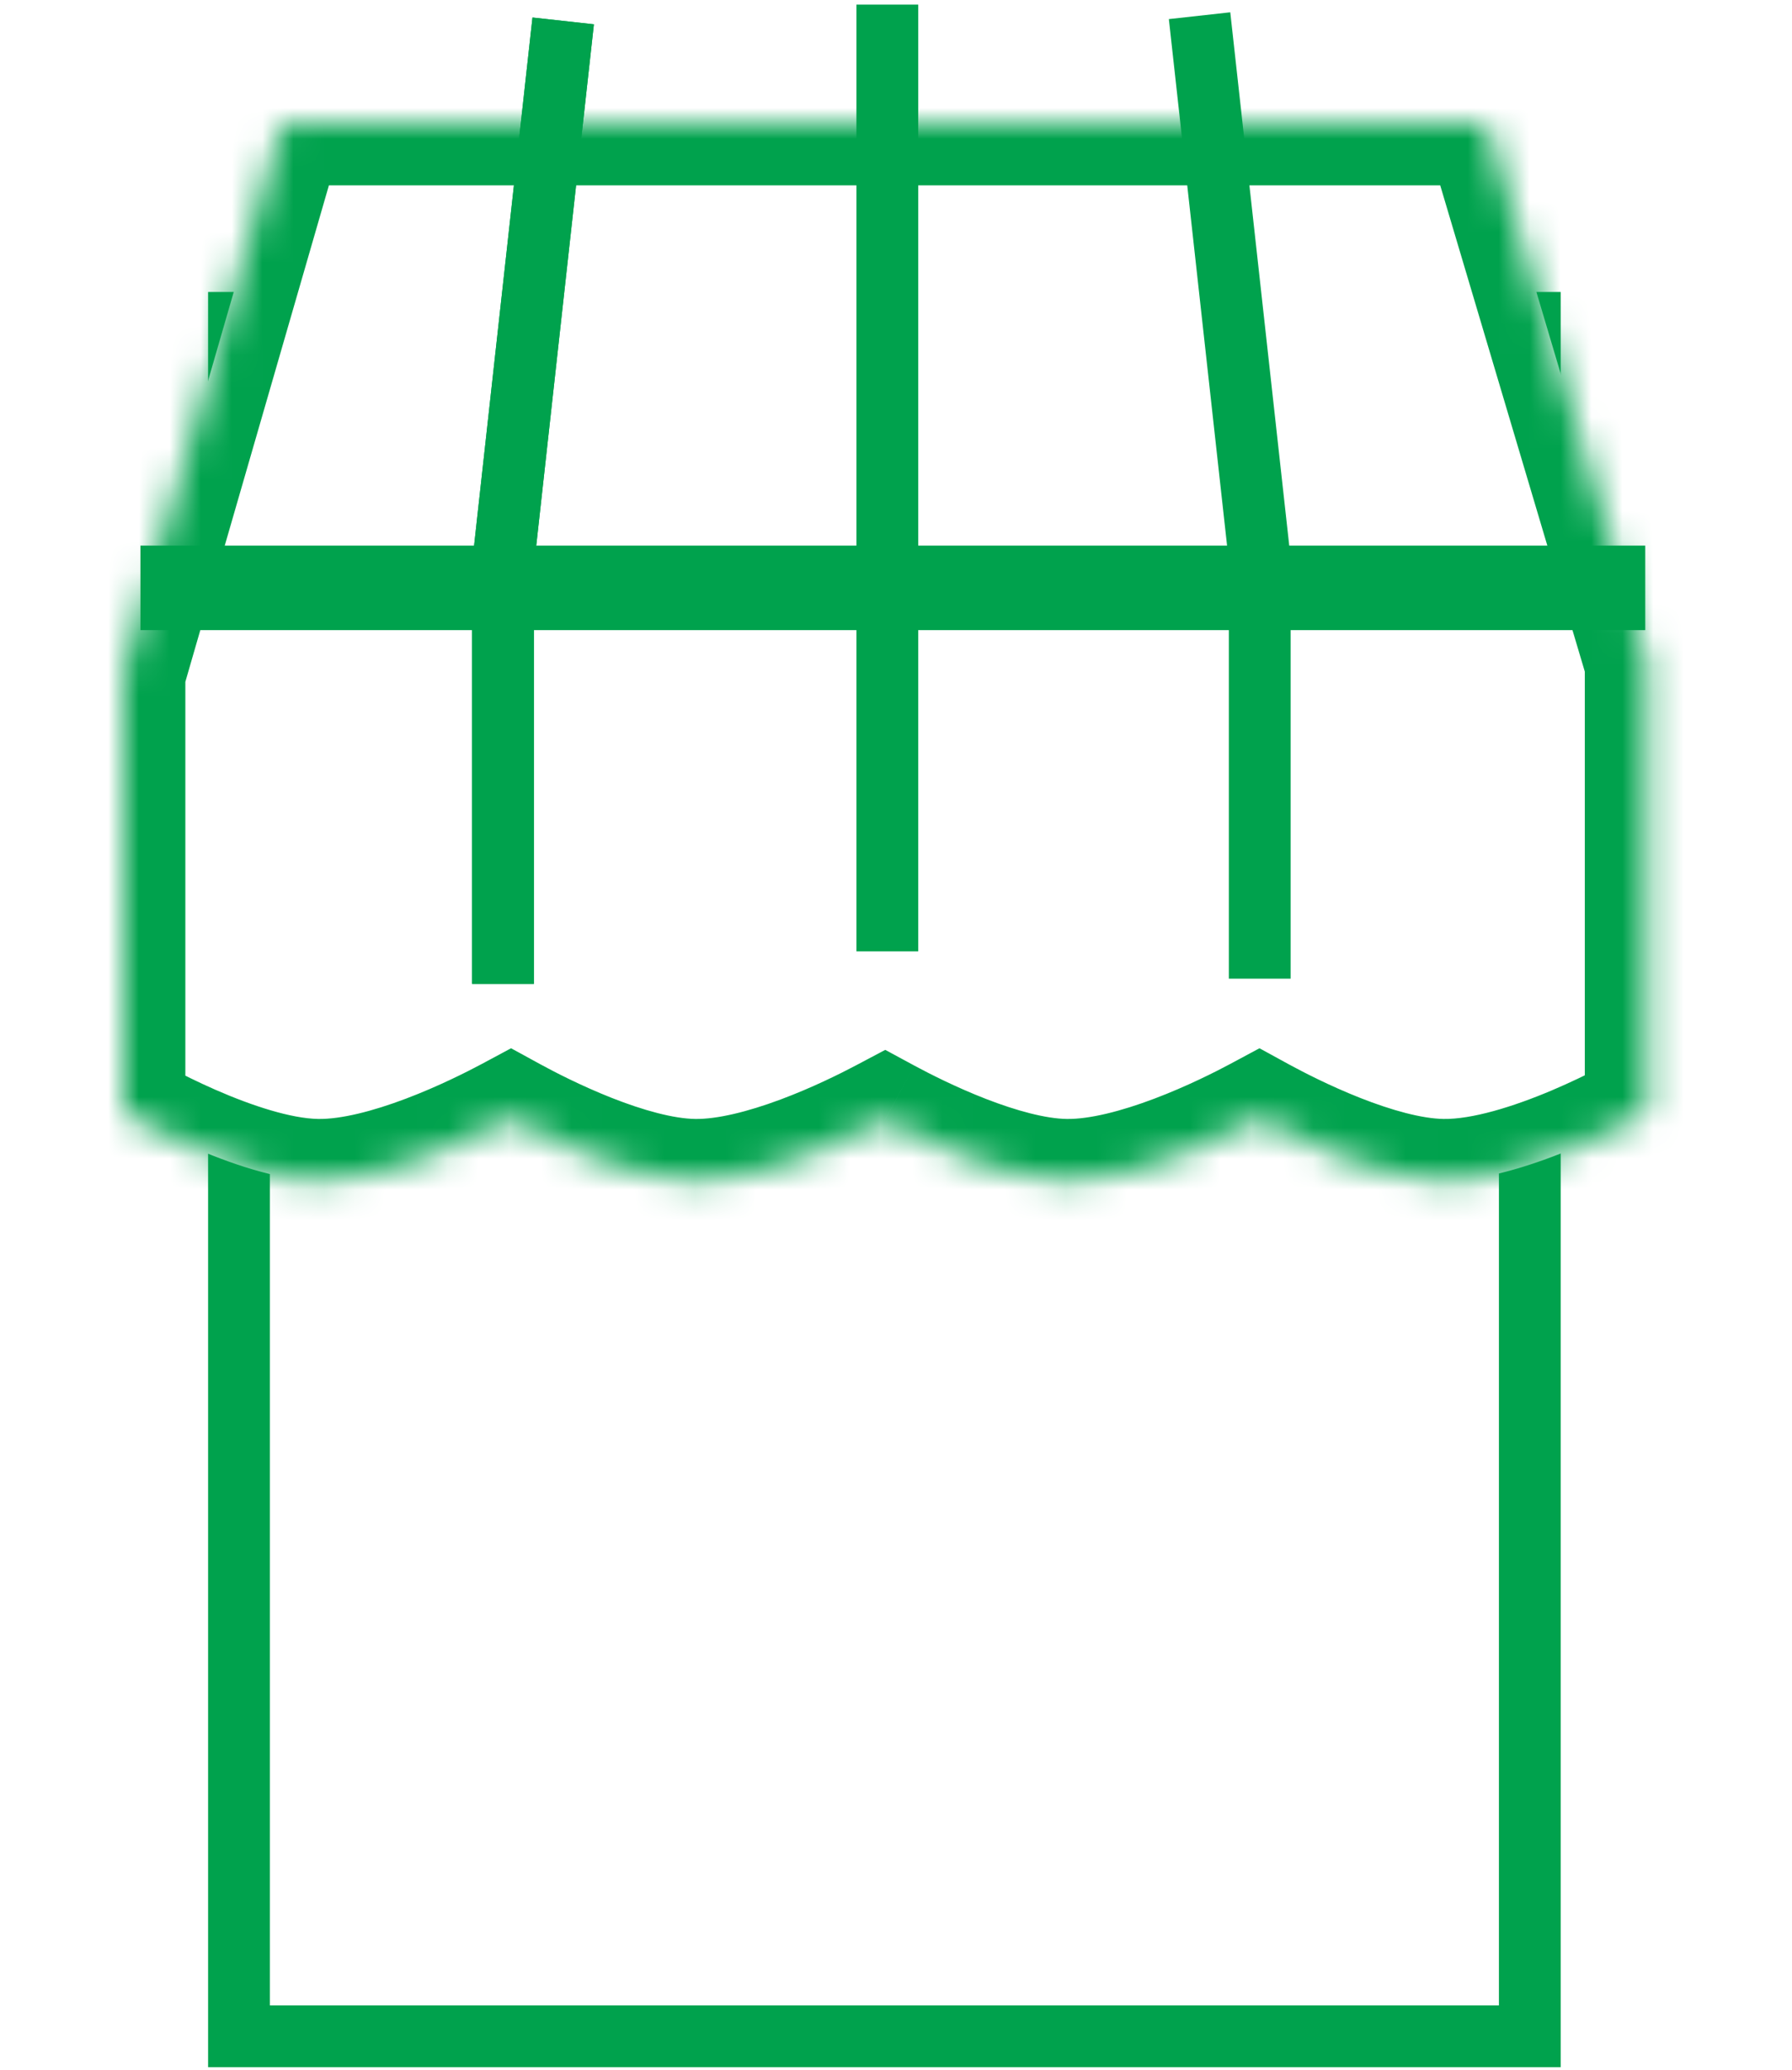 <svg width="58" height="67" viewBox="0 0 58 67" fill="none" xmlns="http://www.w3.org/2000/svg">
<g id="Group 1171275251">
<g id="Group 1171275148">
<g id="Group 1171275147">
<rect id="Rectangle 40736" x="7.735" y="10.451" width="41.779" height="55.46" fill="white" stroke="#00A24D" stroke-width="2"/>
<g id="Union" filter="url(#filter0_d_290_34080)">
<mask id="path-2-inside-1_290_34080" fill="white">
<path fill-rule="evenodd" clip-rule="evenodd" d="M28.054 0H9.141L4.024 17.701L3.999 17.702V32.016C3.999 32.016 7.673 34.176 10.267 34.218C12.501 34.254 15.524 32.744 16.531 32.205C17.495 32.731 20.341 34.184 22.463 34.218C24.638 34.253 27.559 32.824 28.642 32.25C29.679 32.81 32.427 34.185 34.491 34.218C36.725 34.254 39.748 32.744 40.755 32.205C41.719 32.731 44.565 34.184 46.687 34.218C49.406 34.262 53.294 32.016 53.294 32.016V17.448L53.294 17.448L48.106 0H28.689H28.054Z"/>
</mask>
<path fill-rule="evenodd" clip-rule="evenodd" d="M28.054 0H9.141L4.024 17.701L3.999 17.702V32.016C3.999 32.016 7.673 34.176 10.267 34.218C12.501 34.254 15.524 32.744 16.531 32.205C17.495 32.731 20.341 34.184 22.463 34.218C24.638 34.253 27.559 32.824 28.642 32.25C29.679 32.81 32.427 34.185 34.491 34.218C36.725 34.254 39.748 32.744 40.755 32.205C41.719 32.731 44.565 34.184 46.687 34.218C49.406 34.262 53.294 32.016 53.294 32.016V17.448L53.294 17.448L48.106 0H28.689H28.054Z" fill="white"/>
<path d="M9.141 0V-2H7.638L7.22 -0.555L9.141 0ZM4.024 17.701L4.063 19.701L5.536 19.672L5.945 18.257L4.024 17.701ZM3.999 17.702L3.96 15.702L1.999 15.741V17.702H3.999ZM3.999 32.016H1.999V33.16L2.985 33.74L3.999 32.016ZM10.267 34.218L10.299 32.218H10.299L10.267 34.218ZM16.531 32.205L17.49 30.449L16.541 29.93L15.587 30.442L16.531 32.205ZM22.463 34.218L22.431 36.218H22.431L22.463 34.218ZM28.642 32.25L29.593 30.491L28.652 29.982L27.706 30.483L28.642 32.25ZM34.491 34.218L34.458 36.218L34.491 34.218ZM40.755 32.205L41.714 30.45L40.764 29.93L39.81 30.442L40.755 32.205ZM46.687 34.218L46.655 36.218H46.655L46.687 34.218ZM53.294 32.016L54.294 33.748L55.294 33.17V32.016H53.294ZM53.294 17.448L53.455 15.454L51.294 15.279V17.448H53.294ZM53.294 17.448L53.132 19.441L56.043 19.677L55.211 16.878L53.294 17.448ZM48.106 0L50.023 -0.57L49.598 -2H48.106V0ZM9.141 2H28.054V-2H9.141V2ZM5.945 18.257L11.063 0.555L7.22 -0.555L2.103 17.146L5.945 18.257ZM3.984 15.702L3.96 15.702L4.038 19.702L4.063 19.701L3.984 15.702ZM1.999 17.702V32.016H5.999V17.702H1.999ZM3.999 32.016C2.985 33.74 2.985 33.74 2.986 33.74C2.986 33.74 2.986 33.741 2.986 33.741C2.987 33.741 2.987 33.741 2.988 33.742C2.989 33.742 2.99 33.743 2.992 33.744C2.995 33.746 2.999 33.748 3.004 33.751C3.014 33.757 3.027 33.765 3.044 33.774C3.078 33.794 3.125 33.82 3.184 33.853C3.303 33.92 3.471 34.013 3.68 34.123C4.096 34.343 4.681 34.636 5.356 34.933C6.635 35.494 8.513 36.19 10.235 36.218L10.299 32.218C9.427 32.204 8.171 31.8 6.964 31.27C6.397 31.021 5.901 30.772 5.547 30.585C5.371 30.493 5.232 30.416 5.14 30.364C5.094 30.338 5.059 30.319 5.038 30.306C5.027 30.3 5.019 30.296 5.015 30.293C5.013 30.292 5.012 30.291 5.011 30.291C5.011 30.291 5.011 30.291 5.011 30.291C5.012 30.291 5.012 30.291 5.012 30.292C5.012 30.292 5.012 30.292 5.012 30.292C5.013 30.292 5.013 30.292 3.999 32.016ZM10.235 36.218C11.74 36.242 13.343 35.762 14.569 35.297C15.841 34.815 16.931 34.259 17.476 33.967L15.587 30.442C15.124 30.689 14.2 31.159 13.15 31.557C12.054 31.973 11.028 32.23 10.299 32.218L10.235 36.218ZM15.572 33.959C16.094 34.245 17.126 34.781 18.328 35.256C19.488 35.714 21.002 36.195 22.431 36.218L22.496 32.218C21.803 32.207 20.832 31.945 19.798 31.536C18.806 31.144 17.933 30.691 17.49 30.449L15.572 33.959ZM22.431 36.218C23.899 36.242 25.456 35.786 26.662 35.336C27.91 34.87 28.995 34.327 29.579 34.017L27.706 30.483C27.206 30.748 26.289 31.206 25.263 31.589C24.193 31.988 23.203 32.23 22.496 32.218L22.431 36.218ZM27.692 34.01C28.25 34.312 29.276 34.837 30.456 35.296C31.596 35.739 33.066 36.196 34.458 36.218L34.523 32.218C33.852 32.208 32.915 31.96 31.906 31.568C30.937 31.191 30.071 30.749 29.593 30.491L27.692 34.01ZM34.458 36.218C35.964 36.242 37.567 35.762 38.793 35.297C40.064 34.815 41.155 34.259 41.7 33.967L39.81 30.442C39.348 30.689 38.424 31.159 37.374 31.557C36.278 31.973 35.252 32.23 34.523 32.218L34.458 36.218ZM39.796 33.96C40.318 34.245 41.35 34.782 42.552 35.256C43.712 35.714 45.225 36.195 46.655 36.218L46.719 32.218C46.026 32.207 45.056 31.945 44.021 31.536C43.029 31.144 42.157 30.691 41.714 30.45L39.796 33.96ZM46.655 36.218C48.461 36.247 50.443 35.546 51.791 34.975C52.504 34.673 53.121 34.371 53.56 34.144C53.781 34.03 53.959 33.934 54.084 33.865C54.147 33.831 54.197 33.803 54.232 33.783C54.25 33.773 54.264 33.765 54.274 33.759C54.279 33.756 54.284 33.754 54.287 33.752C54.289 33.751 54.29 33.75 54.291 33.749C54.292 33.749 54.292 33.749 54.293 33.748C54.293 33.748 54.294 33.748 54.294 33.748C54.294 33.748 54.294 33.748 53.294 32.016C52.293 30.284 52.293 30.284 52.294 30.284C52.294 30.284 52.294 30.284 52.294 30.284C52.294 30.284 52.294 30.284 52.294 30.284C52.295 30.283 52.295 30.283 52.294 30.284C52.294 30.284 52.293 30.285 52.291 30.286C52.286 30.288 52.278 30.293 52.267 30.299C52.243 30.312 52.207 30.333 52.158 30.36C52.06 30.413 51.913 30.493 51.727 30.589C51.353 30.782 50.828 31.038 50.23 31.292C48.954 31.833 47.632 32.233 46.719 32.218L46.655 36.218ZM55.294 32.016V17.448H51.294V32.016H55.294ZM53.456 15.454L53.455 15.454L53.132 19.441L53.132 19.441L53.456 15.454ZM46.189 0.57L51.377 18.018L55.211 16.878L50.023 -0.57L46.189 0.57ZM28.689 2H48.106V-2H28.689V2ZM28.054 2H28.689V-2H28.054V2Z" fill="#00A24D" mask="url(#path-2-inside-1_290_34080)"/>
</g>
<rect id="Rectangle 40737" x="5.23" y="18.344" width="47.336" height="1.368" fill="#100F0F" stroke="#00A24D" stroke-width="1.368"/>
<path id="Line 9" d="M16.28 31.846V18.295L18.228 0.677" stroke="#00A24D" stroke-width="2"/>
<path id="Line 10" d="M16.28 31.846V18.295L18.228 0.677" stroke="#00A24D" stroke-width="2"/>
<path id="Line 11" d="M40.773 31.677V18.125L38.825 0.508" stroke="#00A24D" stroke-width="2"/>
<line id="Line 12" x1="28.719" y1="30.794" x2="28.719" y2="0.149" stroke="#00A24D" stroke-width="2"/>
</g>
</g>
</g>
<defs>
<filter id="filter0_d_290_34080" x="-0.001" y="0" width="57.295" height="42.219" filterUnits="userSpaceOnUse" color-interpolation-filters="sRGB">
<feFlood flood-opacity="0" result="BackgroundImageFix"/>
<feColorMatrix in="SourceAlpha" type="matrix" values="0 0 0 0 0 0 0 0 0 0 0 0 0 0 0 0 0 0 127 0" result="hardAlpha"/>
<feOffset dy="4"/>
<feGaussianBlur stdDeviation="2"/>
<feComposite in2="hardAlpha" operator="out"/>
<feColorMatrix type="matrix" values="0 0 0 0 0 0 0 0 0 0 0 0 0 0 0 0 0 0 0.25 0"/>
<feBlend mode="normal" in2="BackgroundImageFix" result="effect1_dropShadow_290_34080"/>
<feBlend mode="normal" in="SourceGraphic" in2="effect1_dropShadow_290_34080" result="shape"/>
</filter>
</defs>
</svg>
